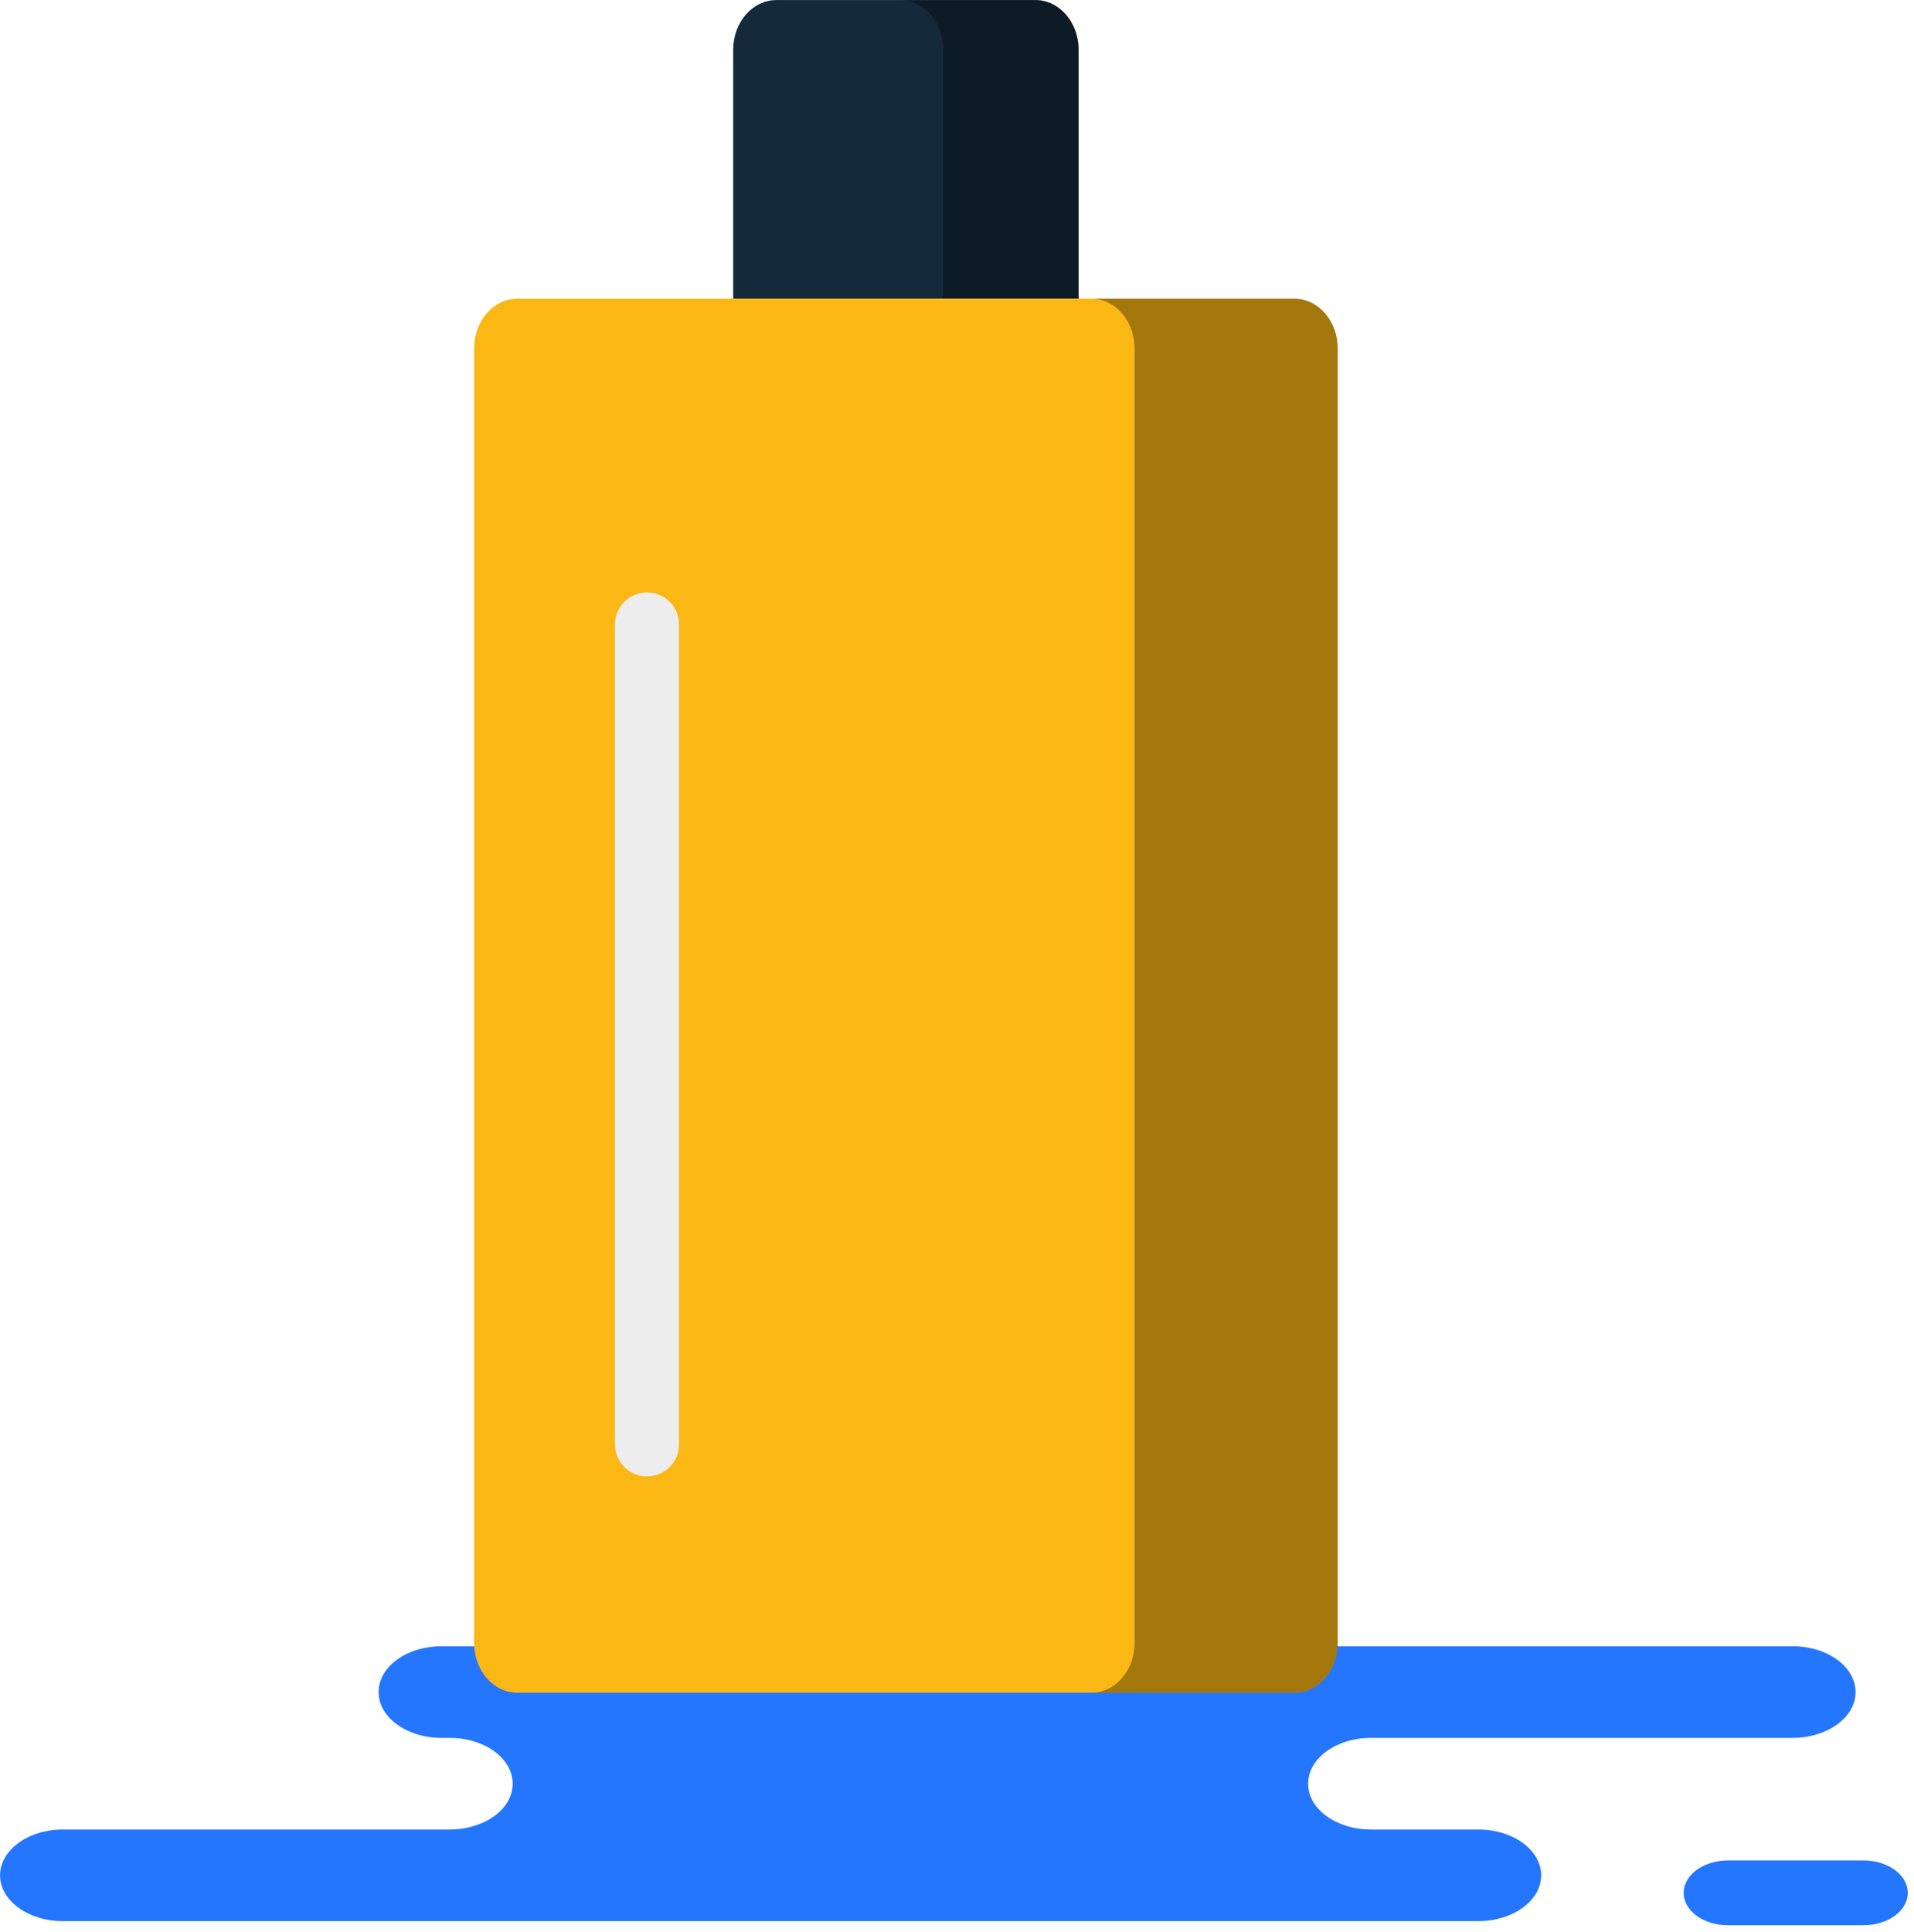<svg xmlns="http://www.w3.org/2000/svg" xmlns:xlink="http://www.w3.org/1999/xlink" preserveAspectRatio="xMidYMid" width="216" height="218" viewBox="0 0 216 218">
  <defs>
    <style>

      .cls-3 {
        fill: #2476ff;
      }

      .cls-5 {
        fill: #142a3b;
      }

      .cls-6 {
        fill: #000000;
        opacity: 0.35;
      }

      .cls-7 {
        fill: #fbb713;
      }

      .cls-9 {
        fill: #ededed;
      }
    </style>
  </defs>
  <g id="group-52svg">
    <path d="M70.131,185.747 C70.131,185.747 49.819,185.747 49.819,185.747 C45.902,185.747 42.727,188.061 42.727,190.916 C42.727,193.771 45.902,196.086 49.819,196.086 C49.819,196.086 50.764,196.086 50.764,196.086 C54.681,196.086 57.856,198.399 57.856,201.255 C57.856,204.109 54.681,206.424 50.764,206.424 C50.764,206.424 7.097,206.424 7.097,206.424 C3.181,206.424 0.006,208.738 0.006,211.593 C0.006,214.448 3.181,216.762 7.097,216.762 C7.097,216.762 59.574,216.762 59.574,216.762 C59.574,216.762 166.835,216.762 166.835,216.762 C170.751,216.762 173.926,214.448 173.926,211.593 C173.926,208.738 170.751,206.424 166.835,206.424 C166.835,206.424 154.716,206.424 154.716,206.424 C150.799,206.424 147.624,204.109 147.624,201.255 C147.624,198.399 150.799,196.086 154.716,196.086 C154.716,196.086 202.314,196.086 202.314,196.086 C206.231,196.086 209.405,193.771 209.405,190.916 C209.405,188.061 206.231,185.747 202.314,185.747 C202.314,185.747 198.761,185.747 198.761,185.747 C198.761,185.747 70.131,185.747 70.131,185.747 Z" id="path-1" class="cls-3" fill-rule="evenodd"/>
    <path d="M194.997,217.227 C192.238,217.227 190.002,215.589 190.002,213.570 C190.002,211.551 192.238,209.914 194.997,209.914 C194.997,209.914 210.306,209.914 210.306,209.914 C213.065,209.914 215.301,211.551 215.301,213.570 C215.301,215.589 213.065,217.227 210.306,217.227 C210.306,217.227 194.997,217.227 194.997,217.227 Z" id="path-2" class="cls-3" fill-rule="evenodd"/>
    <path d="M121.724,5.623 C121.724,2.518 119.545,0.006 116.851,0.006 C116.851,0.006 87.615,0.006 87.615,0.006 C84.921,0.006 82.742,2.518 82.742,5.623 C82.742,5.623 82.742,33.708 82.742,33.708 C82.742,33.708 121.724,33.708 121.724,33.708 C121.724,33.708 121.724,5.623 121.724,5.623 Z" id="path-3" class="cls-5" fill-rule="evenodd"/>
    <path d="M116.851,0.006 C116.851,0.006 101.572,0.006 101.572,0.006 C104.266,0.006 106.445,2.518 106.445,5.622 C106.445,5.622 106.445,33.708 106.445,33.708 C106.445,33.708 121.724,33.708 121.724,33.708 C121.724,33.708 121.724,5.622 121.724,5.622 C121.724,2.518 119.545,0.006 116.851,0.006 Z" id="path-4" class="cls-6" fill-rule="evenodd"/>
    <path d="M146.088,33.706 C146.088,33.706 121.724,33.706 121.724,33.706 C121.724,33.706 82.742,33.706 82.742,33.706 C82.742,33.706 58.378,33.706 58.378,33.706 C55.684,33.706 53.505,36.223 53.505,39.322 C53.505,39.322 53.505,185.370 53.505,185.370 C53.505,188.480 55.684,190.987 58.378,190.987 C58.378,190.987 146.088,190.987 146.088,190.987 C148.781,190.987 150.961,188.480 150.961,185.370 C150.961,185.370 150.961,39.322 150.961,39.322 C150.961,36.223 148.781,33.706 146.088,33.706 Z" id="path-5" class="cls-7" fill-rule="evenodd"/>
    <path d="M146.088,33.705 C146.088,33.705 123.170,33.705 123.170,33.705 C125.863,33.705 128.042,36.223 128.042,39.323 C128.042,39.323 128.042,185.370 128.042,185.370 C128.042,188.479 125.863,190.987 123.170,190.987 C123.170,190.987 146.088,190.987 146.088,190.987 C148.781,190.987 150.961,188.479 150.961,185.370 C150.961,185.370 150.961,39.323 150.961,39.323 C150.961,36.223 148.781,33.705 146.088,33.705 Z" id="path-6" class="cls-6" fill-rule="evenodd"/>
    <path d="M73.014,166.583 C71.013,166.583 69.394,164.961 69.394,162.962 C69.394,162.962 69.394,70.461 69.394,70.461 C69.394,68.461 71.013,66.841 73.014,66.841 C75.016,66.841 76.635,68.461 76.635,70.461 C76.635,70.461 76.635,162.962 76.635,162.962 C76.635,164.961 75.016,166.583 73.014,166.583 Z" id="path-7" class="cls-9" fill-rule="evenodd"/>
  </g>
</svg>
